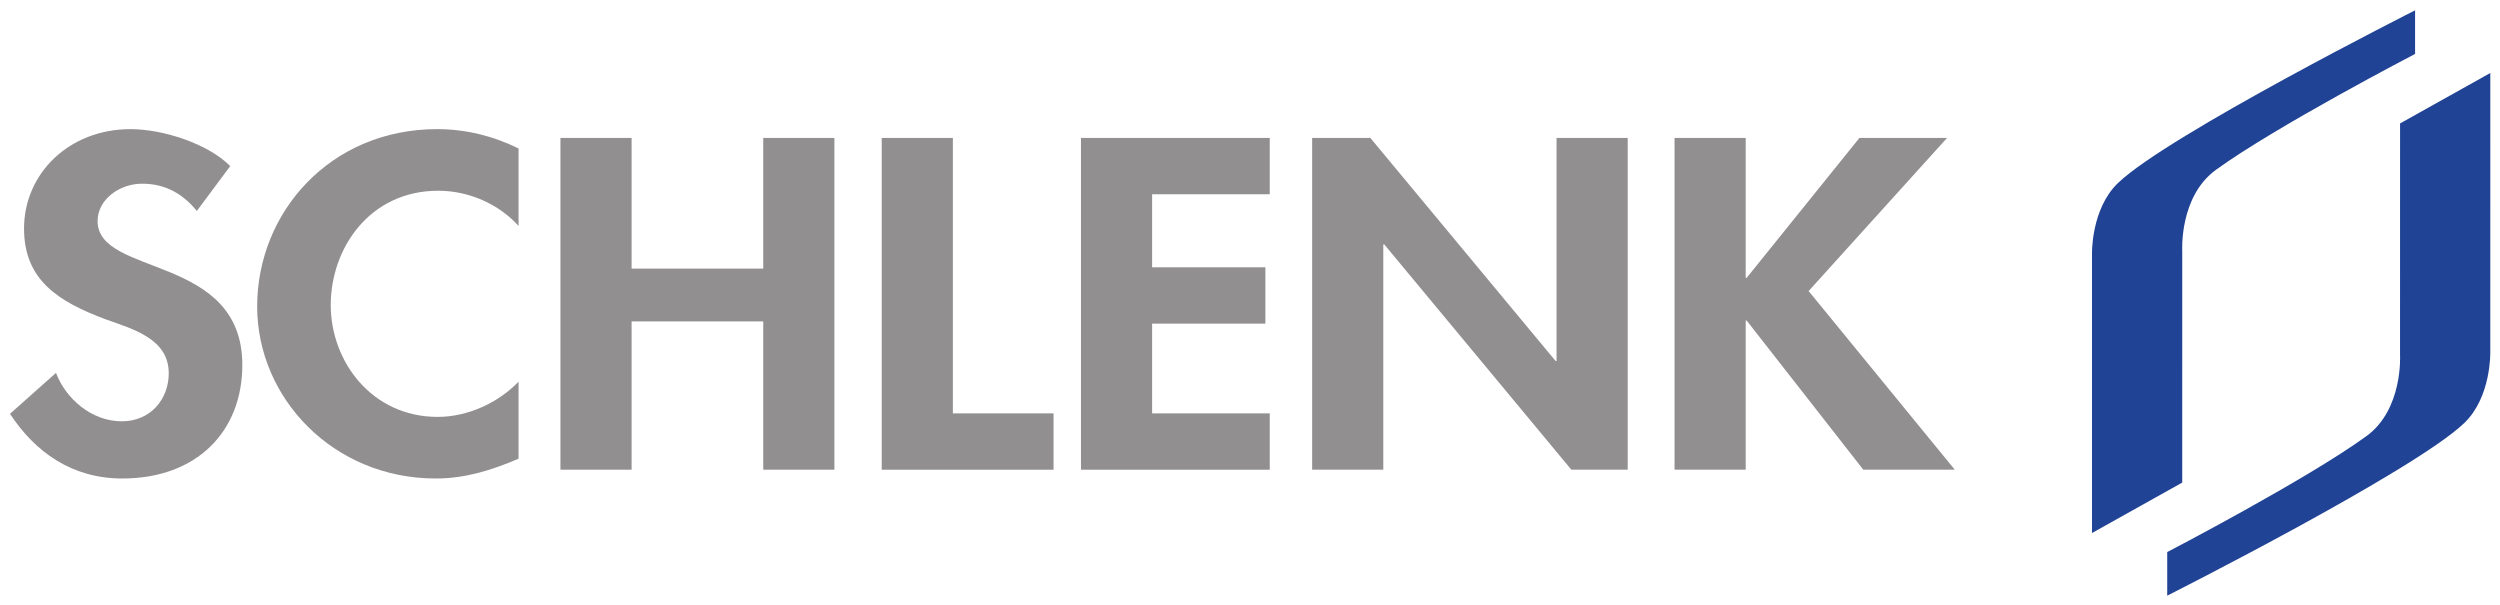 <?xml version="1.0" encoding="iso-8859-1"?>
<!-- Created with Inkscape (http://www.inkscape.org/) -->
<svg height="216.142" id="svg16559" version="1.1" width="892.913" xmlns="http://www.w3.org/2000/svg" xmlns:cc="http://creativecommons.org/ns#" xmlns:dc="http://purl.org/dc/elements/1.1/" xmlns:rdf="http://www.w3.org/1999/02/22-rdf-syntax-ns#" xmlns:svg="http://www.w3.org/2000/svg">
	
  
	<defs id="defs16561">
		
    
		<clipPath id="clipPath16081">
			
      
			<path animation_id="0" d="m 202.677,129.625 147.401,0 0,34.784 -147.401,0 0,-34.784 z" id="path16083"/>
			
    
		</clipPath>
		
    
		<clipPath id="clipPath16045">
			
      
			<path animation_id="1" d="m 202.677,127.559 147.401,0 0,36.851 -147.401,0 0,-36.851 z" id="path16047"/>
			
    
		</clipPath>
		
  
	</defs>
	
  
	
  
	<g id="layer1" transform="translate(-93.589,-329.39)">
		
    
		<g id="g16624" transform="matrix(4.808,0,0,4.808,-352.816,-2080.776)">
			
      
			<g id="g16041" transform="matrix(1.25,0,0,-1.25,-159.758,707.563)">
				
        
				<g clip-path="url(#clipPath16045)" id="g16043">
					
          
					<g id="g16049" transform="translate(333.772,154.931)">
						
            
						<path animation_id="2" d="m 0,0 c -2.193,-1.594 -2.001,-4.826 -2.001,-4.826 l -10e-4,-13.759 -5.363,-2.998 0,16.575 c 0,0 -0.07,2.676 1.548,4.228 2.979,2.857 17.653,10.259 17.653,10.259 l 0,-2.591 C 11.836,6.888 3.547,2.578 0,0" id="path16051" style="fill:#214395;fill-opacity:1;fill-rule:nonzero;stroke:none"/>
						
          
					</g>
					
          
					<g id="g16053" transform="translate(215.765,155.154)">
						
            
						<path animation_id="3" d="m 0,0 c -1.323,1.334 -3.998,2.196 -5.925,2.196 -3.654,0 -6.328,-2.641 -6.328,-5.909 0,-3.06 2.042,-4.341 4.832,-5.387 1.697,-0.602 3.768,-1.177 3.768,-3.217 0,-1.516 -1.065,-2.85 -2.79,-2.85 -1.813,0 -3.337,1.36 -3.912,2.877 l -2.733,-2.432 c 1.496,-2.275 3.682,-3.844 6.674,-3.844 4.429,0 7.133,2.798 7.133,6.746 0,6.616 -8.601,5.23 -8.601,8.551 0,1.282 1.295,2.223 2.647,2.223 1.409,0 2.445,-0.628 3.25,-1.621 L 0,0" id="path16055" style="fill:#918f90;fill-opacity:1;fill-rule:nonzero;stroke:none"/>
						
          
					</g>
					
          
					<g id="g16057" transform="translate(232.9,156.2)">
						
            
						<path animation_id="4" d="m 0,0 c -1.467,0.732 -3.135,1.151 -4.832,1.151 -6.357,0 -10.701,-4.942 -10.701,-10.539 0,-5.439 4.516,-10.224 10.614,-10.224 1.755,0 3.337,0.497 4.919,1.177 l 0,4.576 c -1.179,-1.229 -2.992,-2.092 -4.803,-2.092 -3.942,0 -6.358,3.321 -6.358,6.642 0,3.399 2.331,6.799 6.386,6.799 1.812,0 3.596,-0.785 4.775,-2.092 L 0,0" id="path16059" style="fill:#918f90;fill-opacity:1;fill-rule:nonzero;stroke:none"/>
						
          
					</g>
					
          
					<g id="g16061" transform="translate(239.618,149.061)">
						
            
						<path animation_id="5" d="m 0,0 0,7.766 -4.228,0 0,-19.716 4.228,0 0,8.812 7.824,0 0,-8.812 4.228,0 0,19.716 -4.228,0 L 7.824,0 0,0 z" id="path16063" style="fill:#918f90;fill-opacity:1;fill-rule:nonzero;stroke:none"/>
						
          
					</g>
					
          
					<g id="g16065" transform="translate(258.711,156.827)">
						
            
						<path animation_id="6" d="m 0,0 -4.228,0 0,-19.717 10.211,0 0,3.348 -5.983,0 L 0,0 z" id="path16067" style="fill:#918f90;fill-opacity:1;fill-rule:nonzero;stroke:none"/>
						
          
					</g>
					
          
					<g id="g16069" transform="translate(277.542,153.48)">
						
            
						<path animation_id="7" d="m 0,0 0,3.347 -11.218,0 0,-19.717 11.218,0 0,3.348 -6.99,0 0,5.334 6.731,0 0,3.347 -6.731,0 L -6.99,0 0,0 z" id="path16071" style="fill:#918f90;fill-opacity:1;fill-rule:nonzero;stroke:none"/>
						
          
					</g>
					
          
					<g id="g16073" transform="translate(280.062,137.111)">
						
            
						<path animation_id="8" d="m 0,0 4.228,0 0,13.388 0.058,0 L 15.405,0 l 3.349,0 0,19.717 -4.228,0 0,-13.258 -0.057,0 L 3.459,19.717 0,19.717 0,0 z" id="path16075" style="fill:#918f90;fill-opacity:1;fill-rule:nonzero;stroke:none"/>
						
          
					</g>
					
        
				</g>
				
      
			</g>
			
      
			<g id="g16077" transform="matrix(1.25,0,0,-1.25,-159.758,707.563)">
				
        
				<g clip-path="url(#clipPath16081)" id="g16079">
					
          
					<g id="g16085" transform="translate(305.885,148.512)">
						
            
						<path animation_id="9" d="m 0,0 -0.057,0 0,8.316 -4.229,0 0,-19.717 4.229,0 0,8.864 0.057,0 6.932,-8.864 5.436,0 -8.686,10.617 8.227,9.1 -5.207,0 L 0,0 z" id="path16087" style="fill:#918f90;fill-opacity:1;fill-rule:nonzero;stroke:none"/>
						
          
					</g>
					
          
					<g id="g16089" transform="translate(342.714,139.104)">
						
            
						<path animation_id="10" d="M 0,0 C 2.193,1.594 2,4.826 2,4.826 L 2.002,18.585 7.365,21.583 7.364,5.009 c 0,0 0.071,-2.677 -1.547,-4.229 C 2.838,-2.076 -11.836,-9.479 -11.836,-9.479 l 0,2.591 c 0,0 8.289,4.31 11.836,6.888" id="path16091" style="fill:#214395;fill-opacity:1;fill-rule:nonzero;stroke:none"/>
						
          
					</g>
					
        
				</g>
				
      
			</g>
			
    
		</g>
		
  
	</g>
	

</svg>
